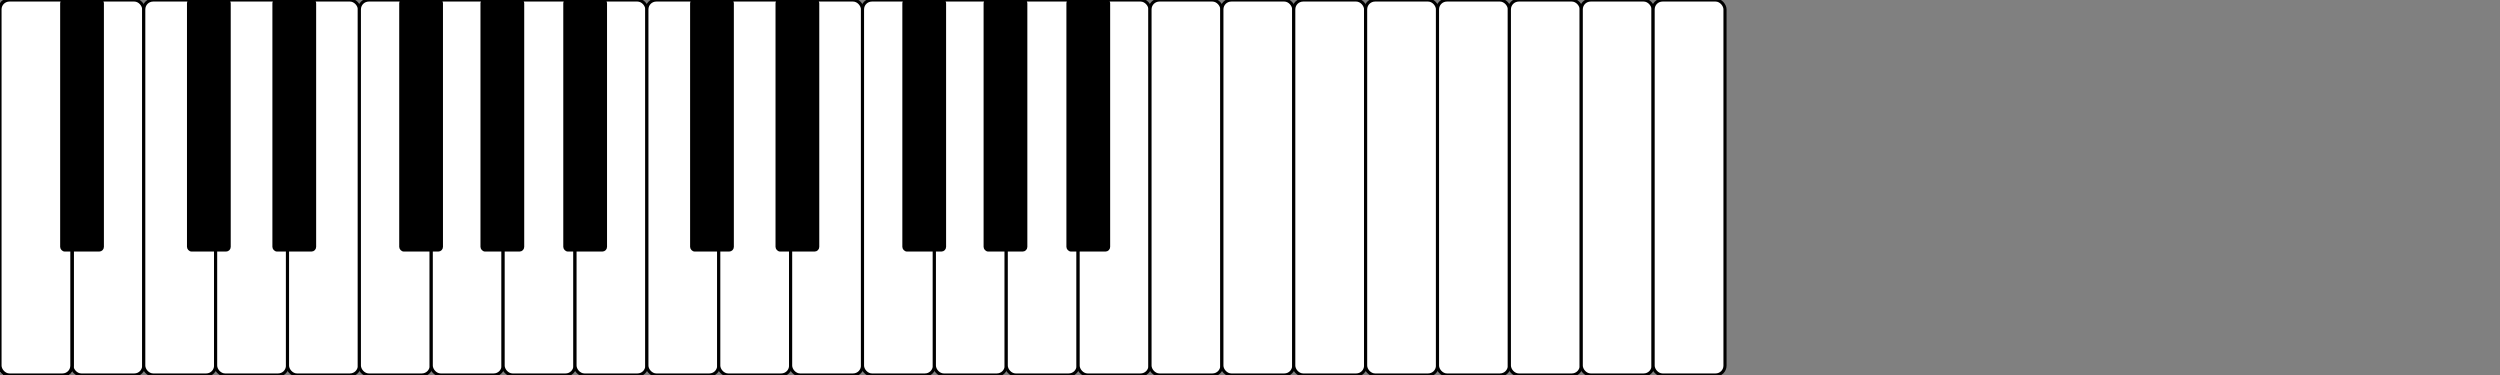 <svg xmlns="http://www.w3.org/2000/svg" xmlns:xlink="http://www.w3.org/1999/xlink" width="800px" height="120">

<rect width="100%" height="100%" fill="#808080" stroke="none"/>

<!-- 
     Copyright (c)  2005 Lauri Kaila.
     Permission is granted to copy, distribute and/or modify this document
     under the terms of the GNU Free Documentation License, Version 1.2
     or any later version published by the Free Software Foundation;
     with no Invariant Sections, no Front-Cover Texts, and no Back-Cover Texts.
     A copy of the license is included in the section entitled "GNU
     Free Documentation License".
     
     
     
     Intented to create a keyboard where key widths are
     accurately in position. 
     
     See http://www.mathpages.com/home/kmath043.htm
     for the math.
     
     This keyboard has following properties (x=octave width).
     1. All white keys have equal width in front (W=x/7).
     2. All black keys have equal width (B=x/12).
     3. The narrow part of white keys C, D and E is W - B*2/3
     4. The narrow part of white keys F, G, A, and B is W - B*3/4
     
-->

<!-- White keys  -->
<rect style="fill:white;stroke:black" x=  "0" y="0" width="23" height="120" ry="3" />
<rect style="fill:white;stroke:black" x= "23" y="0" width="23" height="120" ry="3" />
<rect style="fill:white;stroke:black" x= "46" y="0" width="23" height="120" ry="3" />
<rect style="fill:white;stroke:black" x= "69" y="0" width="23" height="120" ry="3" />
<rect style="fill:white;stroke:black" x= "92" y="0" width="23" height="120" ry="3" />
<rect style="fill:white;stroke:black" x="115" y="0" width="23" height="120" ry="3" />
<rect style="fill:white;stroke:black" x="138" y="0" width="23" height="120" ry="3" />
<rect style="fill:white;stroke:black" x="161" y="0" width="23" height="120" ry="3" />
<rect style="fill:white;stroke:black" x="184" y="0" width="23" height="120" ry="3" />
<rect style="fill:white;stroke:black" x="207" y="0" width="23" height="120" ry="3" />
<rect style="fill:white;stroke:black" x="230" y="0" width="23" height="120" ry="3" />
<rect style="fill:white;stroke:black" x="253" y="0" width="23" height="120" ry="3" />
<rect style="fill:white;stroke:black" x="276" y="0" width="23" height="120" ry="3" />
<rect style="fill:white;stroke:black" x="299" y="0" width="23" height="120" ry="3" />
<rect style="fill:white;stroke:black" x="322" y="0" width="23" height="120" ry="3" />
<rect style="fill:white;stroke:black" x="345" y="0" width="23" height="120" ry="3" />
<rect style="fill:white;stroke:black" x="368" y="0" width="23" height="120" ry="3" />
<rect style="fill:white;stroke:black" x="391" y="0" width="23" height="120" ry="3" />
<rect style="fill:white;stroke:black" x="414" y="0" width="23" height="120" ry="3" />
<rect style="fill:white;stroke:black" x="437" y="0" width="23" height="120" ry="3" />
<rect style="fill:white;stroke:black" x="460" y="0" width="23" height="120" ry="3" />

<rect style="fill:white;stroke:black" x="483" y="0" width="23" height="120" ry="3" />
<rect style="fill:white;stroke:black" x="506" y="0" width="23" height="120" ry="3" />
<rect style="fill:white;stroke:black" x="529" y="0" width="23" height="120" ry="3" />
<rect style="fill:white;stroke:black" x="" y="0" width="23" height="120" ry="3" />
<rect style="fill:white;stroke:black" x="" y="0" width="23" height="120" ry="3" />
<rect style="fill:white;stroke:black" x="" y="0" width="23" height="120" ry="3" />
<rect style="fill:white;stroke:black" x="" y="0" width="23" height="120" ry="3" />


<!-- Black keys (overlap with the white keys) -->
<rect style="fill:black;stroke:black" x="19.75" y="0" width="13" height="80" ry="1" />
<rect style="fill:black;stroke:black" x="60.333" y="0" width="13" height="80" ry="1" />
<rect style="fill:black;stroke:black" x="87.667" y="0" width="13" height="80" ry="1" />
<rect style="fill:black;stroke:black" x="128.25" y="0" width="13" height="80" ry="1" />
<rect style="fill:black;stroke:black" x="154.25" y="0" width="13" height="80" ry="1" />
<rect style="fill:black;stroke:black" x="180.75" y="0" width="13" height="80" ry="1" />

<rect style="fill:black;stroke:black" x="221.333" y="0" width="13" height="80" ry="1" />
<rect style="fill:black;stroke:black" x="248.667" y="0" width="13" height="80" ry="1" />
<rect style="fill:black;stroke:black" x="289.25" y="0" width="13" height="80" ry="1" />
<rect style="fill:black;stroke:black" x="315.25" y="0" width="13" height="80" ry="1" />
<rect style="fill:black;stroke:black" x="341.75" y="0" width="13" height="80" ry="1" />


</svg>
